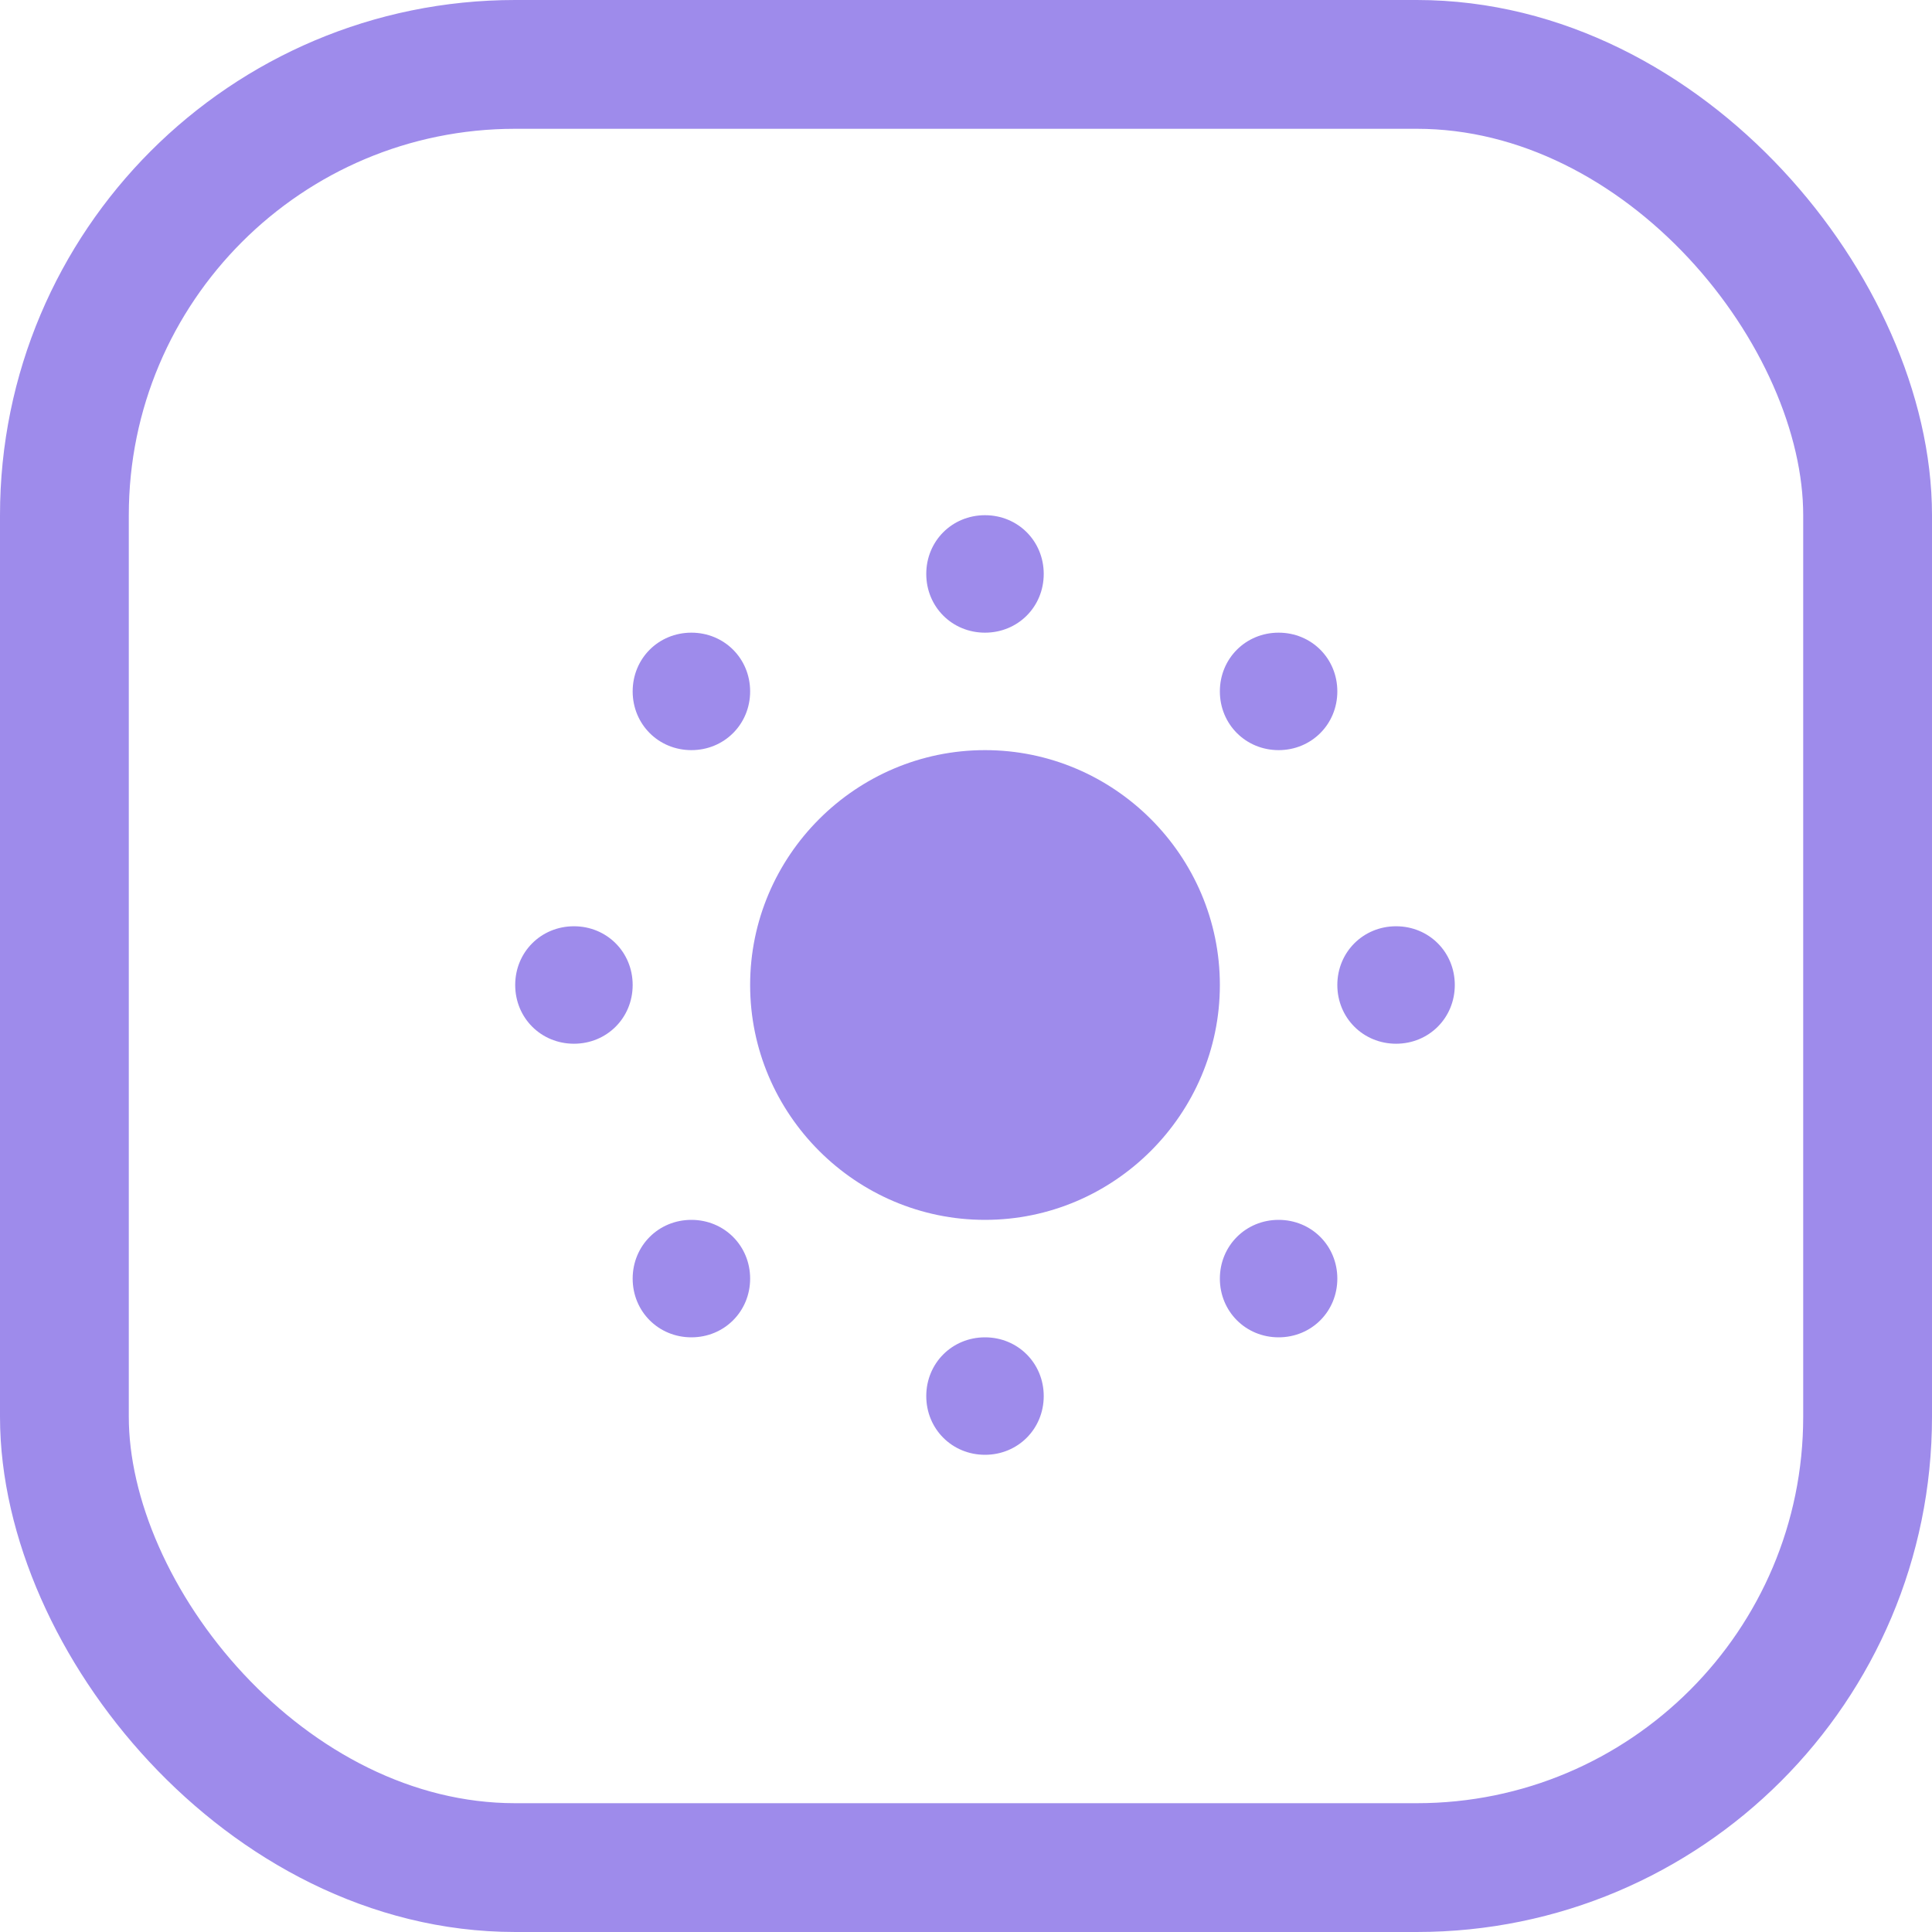 <svg width="30" height="30" viewBox="0 0 30 30" fill="none" xmlns="http://www.w3.org/2000/svg">
<rect x="1" y="1" width="28" height="28" rx="7" stroke="#9E8BEB" stroke-width="2"/>
<path d="M15.295 8C14.784 8 14.383 8.401 14.383 8.912C14.383 9.423 14.784 9.824 15.295 9.824C15.806 9.824 16.207 9.423 16.207 8.912C16.207 8.401 15.806 8 15.295 8ZM10.736 9.824C10.225 9.824 9.824 10.225 9.824 10.736C9.824 11.246 10.225 11.648 10.736 11.648C11.246 11.648 11.648 11.246 11.648 10.736C11.648 10.225 11.246 9.824 10.736 9.824ZM19.854 9.824C19.344 9.824 18.942 10.225 18.942 10.736C18.942 11.246 19.344 11.648 19.854 11.648C20.365 11.648 20.766 11.246 20.766 10.736C20.766 10.225 20.365 9.824 19.854 9.824ZM15.295 11.648C13.289 11.648 11.648 13.289 11.648 15.295C11.648 17.301 13.289 18.942 15.295 18.942C17.301 18.942 18.942 17.301 18.942 15.295C18.942 13.289 17.301 11.648 15.295 11.648ZM8.912 14.383C8.401 14.383 8 14.784 8 15.295C8 15.806 8.401 16.207 8.912 16.207C9.423 16.207 9.824 15.806 9.824 15.295C9.824 14.784 9.423 14.383 8.912 14.383ZM21.678 14.383C21.168 14.383 20.766 14.784 20.766 15.295C20.766 15.806 21.168 16.207 21.678 16.207C22.189 16.207 22.59 15.806 22.59 15.295C22.59 14.784 22.189 14.383 21.678 14.383ZM10.736 18.942C10.225 18.942 9.824 19.344 9.824 19.854C9.824 20.365 10.225 20.766 10.736 20.766C11.246 20.766 11.648 20.365 11.648 19.854C11.648 19.344 11.246 18.942 10.736 18.942ZM19.854 18.942C19.344 18.942 18.942 19.344 18.942 19.854C18.942 20.365 19.344 20.766 19.854 20.766C20.365 20.766 20.766 20.365 20.766 19.854C20.766 19.344 20.365 18.942 19.854 18.942ZM15.295 20.766C14.784 20.766 14.383 21.168 14.383 21.678C14.383 22.189 14.784 22.59 15.295 22.59C15.806 22.59 16.207 22.189 16.207 21.678C16.207 21.168 15.806 20.766 15.295 20.766Z" fill="#9E8BEB"/>
</svg>
